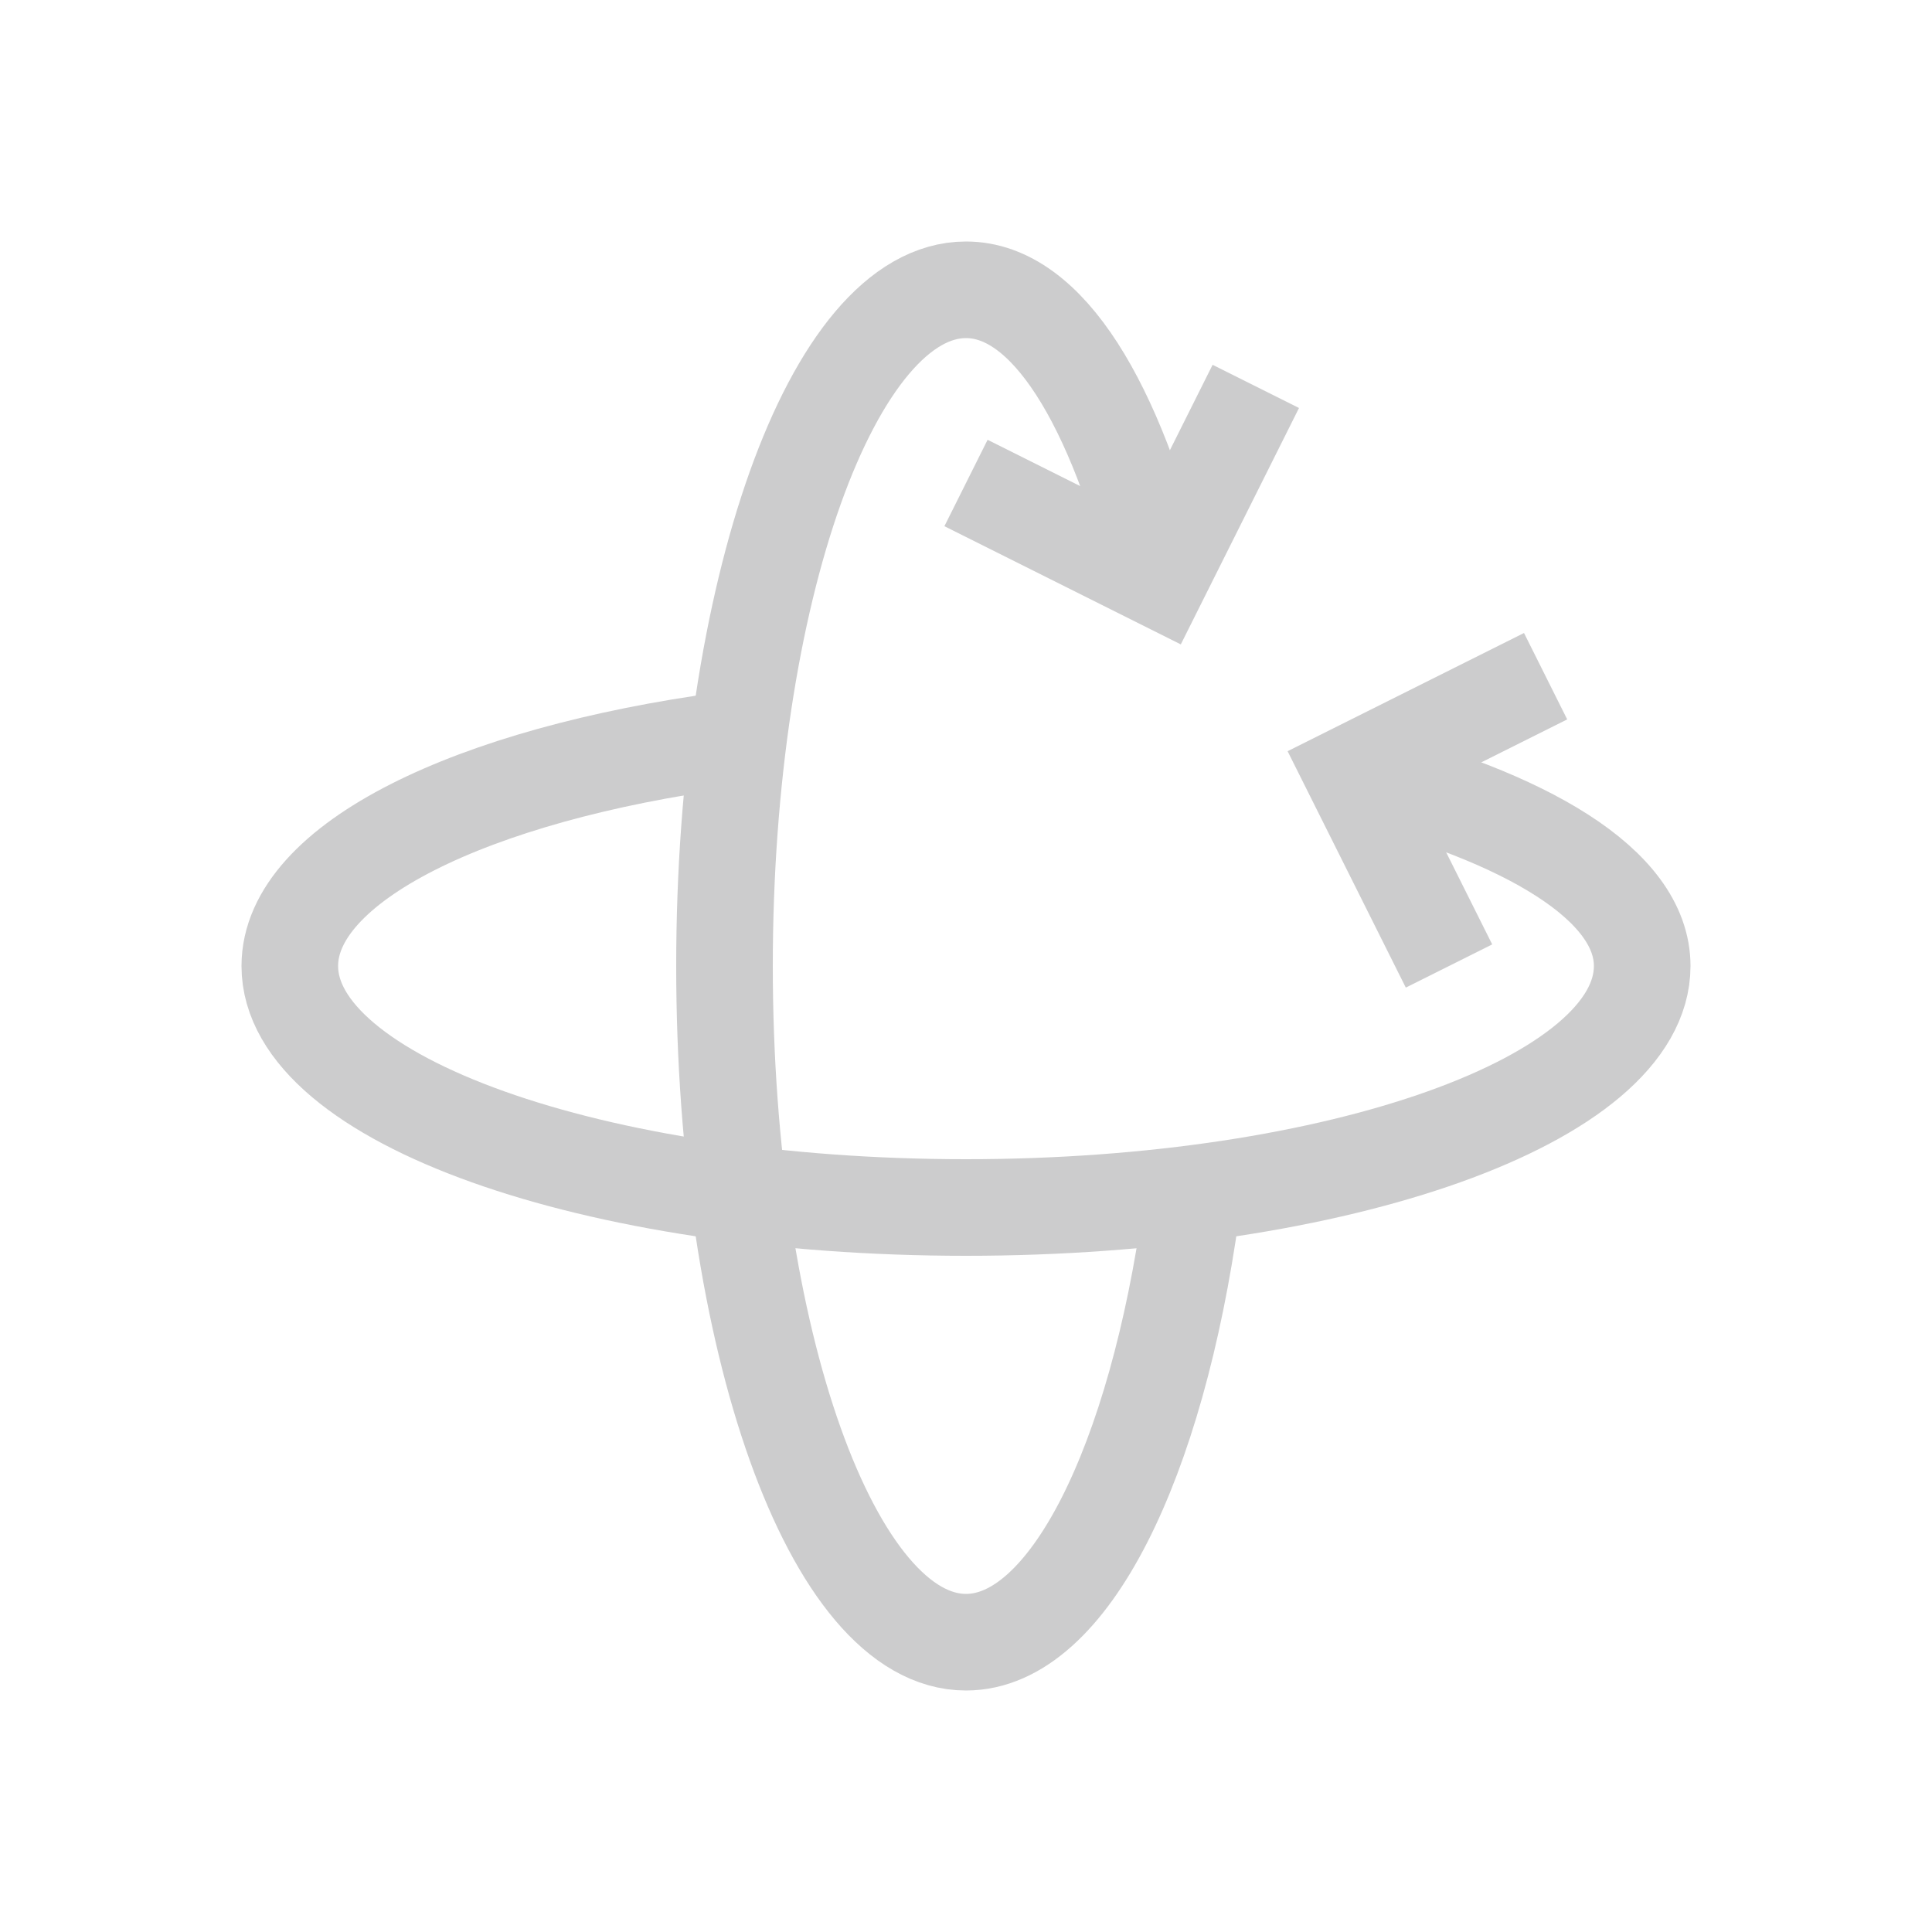 <svg xmlns="http://www.w3.org/2000/svg" width="40" height="40" viewBox="0 0 40 40">
    <g fill="none" fill-rule="evenodd" stroke="#CCCCCD" stroke-width="2">
        <path d="M24 12c-.904-3.623-2.302-6-4-6-2.761 0-5 6.268-5 14s2.239 14 5 14c2.127 0 3.943-3.718 4.666-8.959"/>
        <path d="M15.047 15.322C9.759 16.036 6 17.862 6 20c0 2.761 6.268 5 14 5s14-2.239 14-5c0-1.686-2.42-3.094-6-4M20 10l4 2 2-4"/>
        <path d="M30 20l-2-4 4-2"/>
    </g>
</svg>
